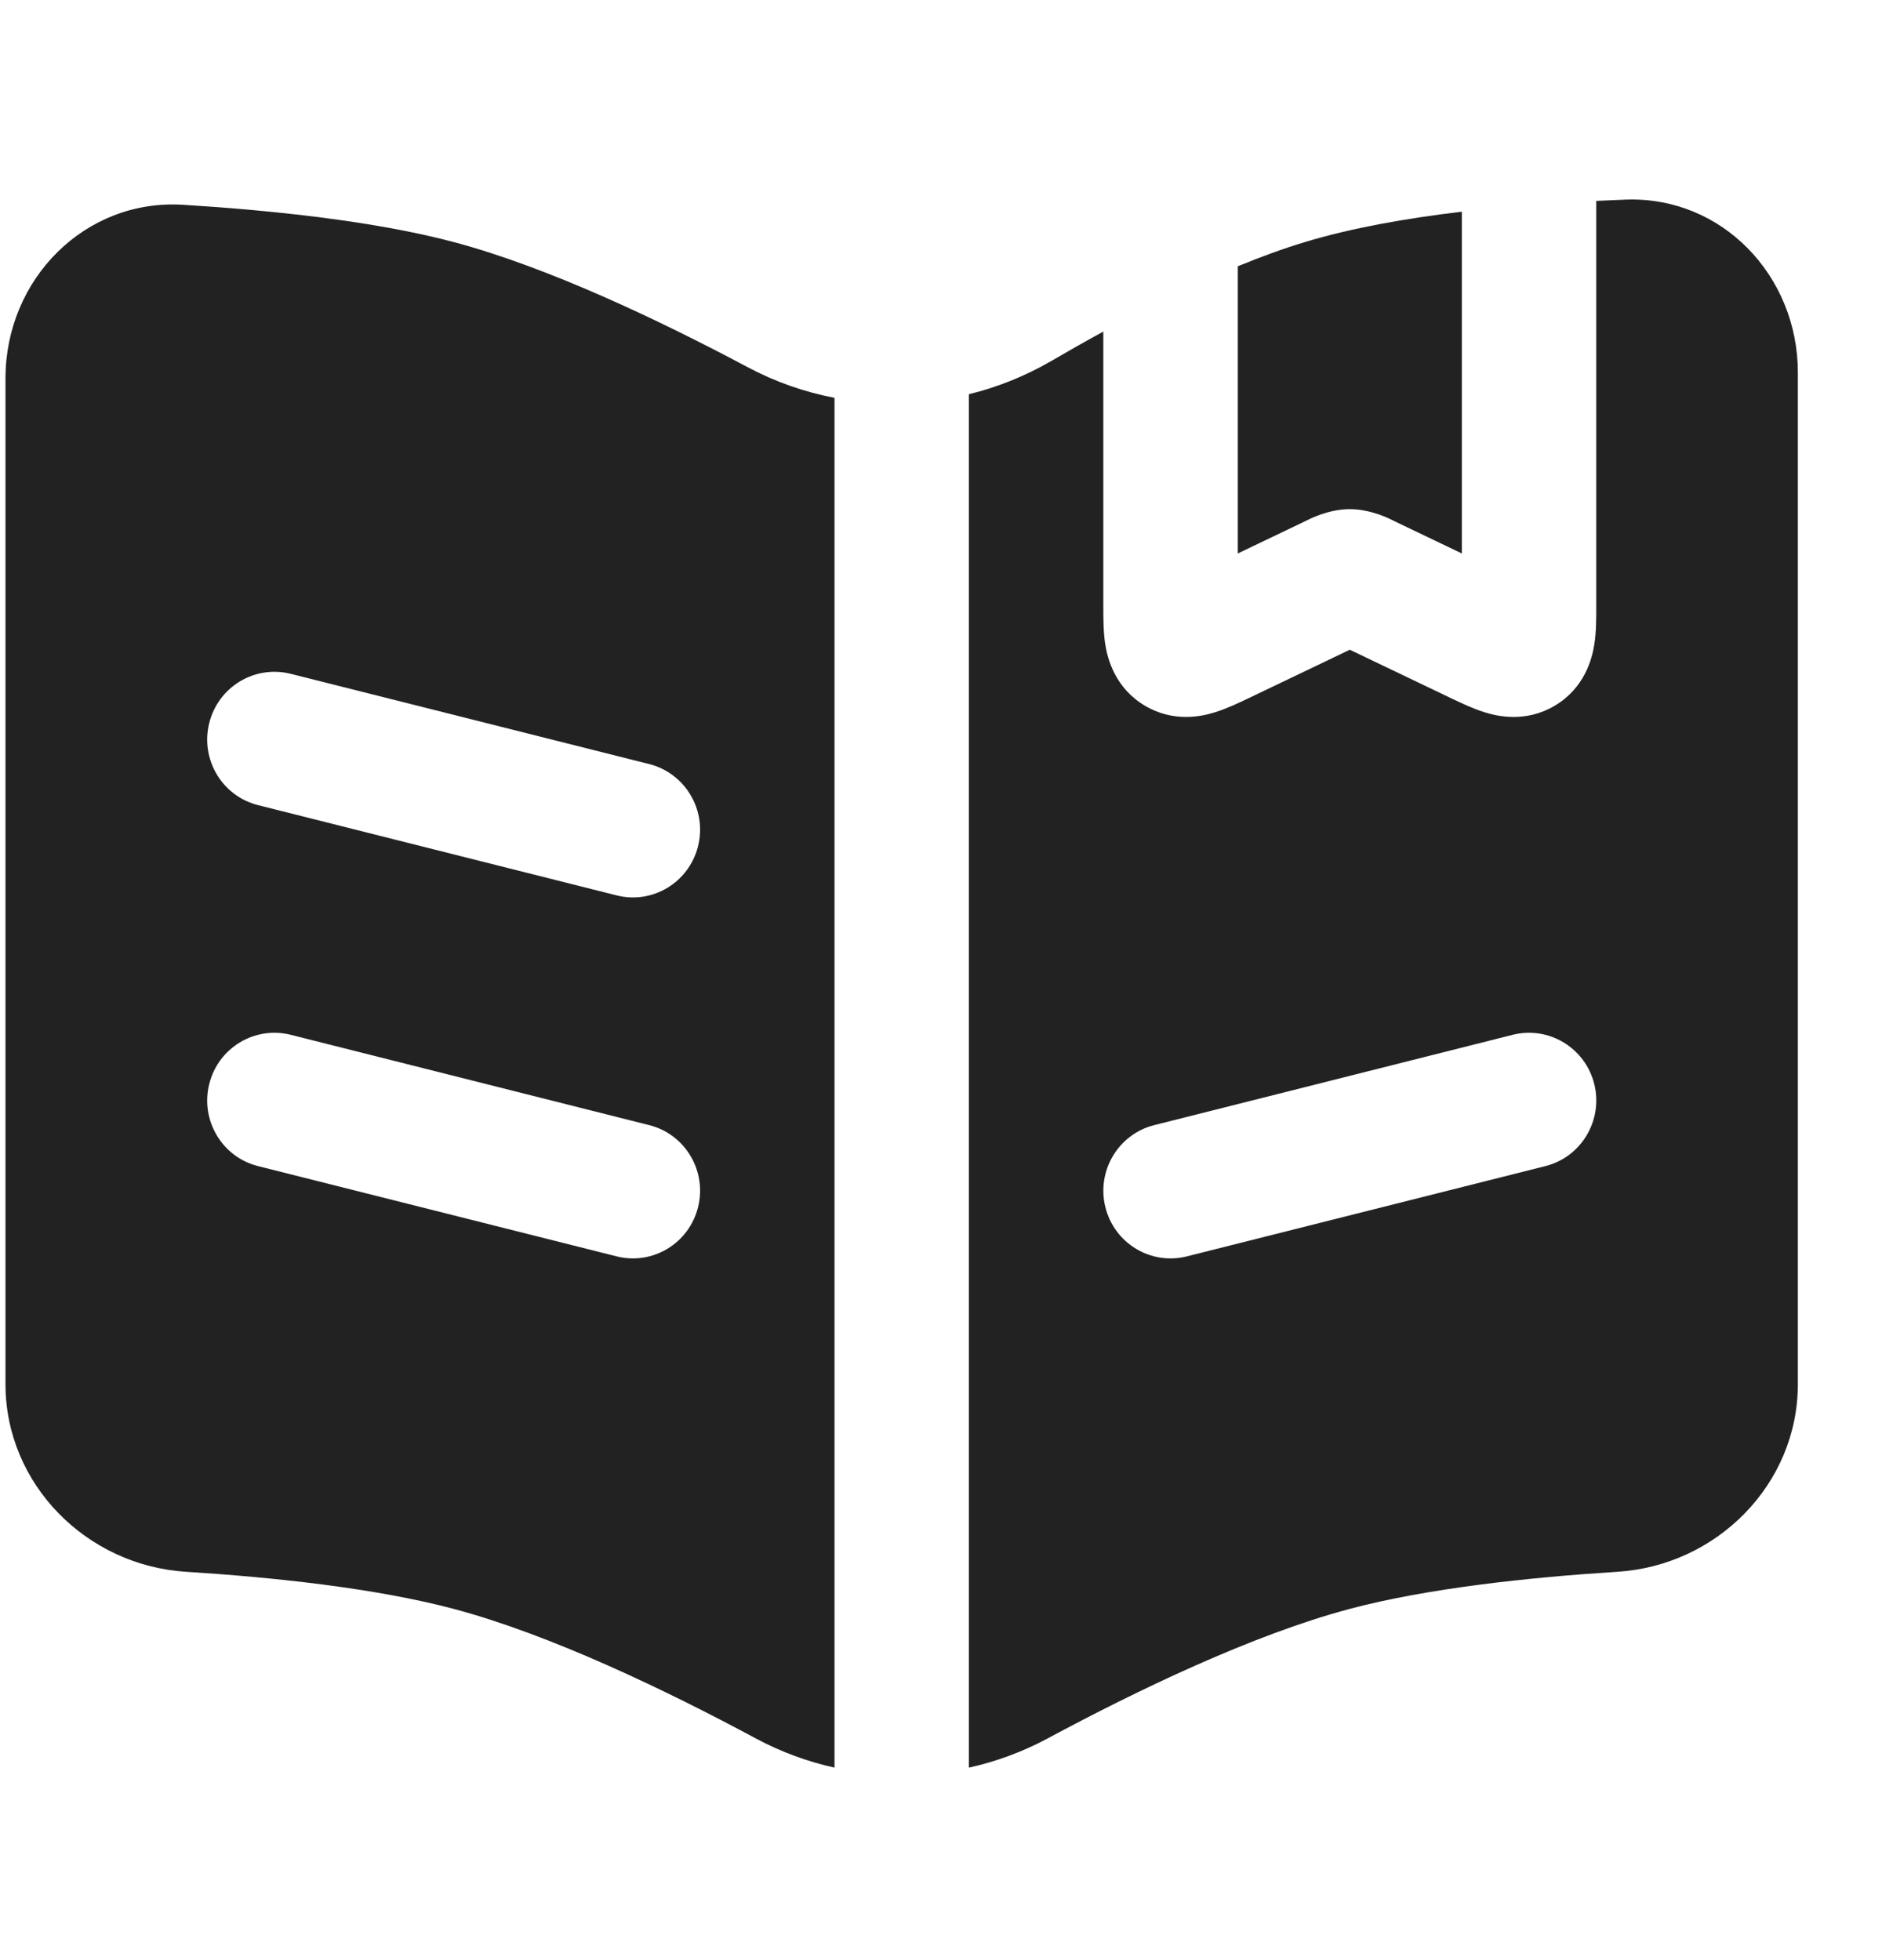 <svg xmlns="http://www.w3.org/2000/svg" width="24" height="25" viewBox="0 0 24 25" fill="none"><path fill-rule="evenodd" clip-rule="evenodd" d="M14.07 4.229L14.07 7.748C14.07 7.876 14.07 8.059 14.094 8.215C14.124 8.407 14.222 8.777 14.602 9.002C14.968 9.218 15.326 9.138 15.496 9.084C15.645 9.038 15.808 8.96 15.929 8.902L17.213 8.287L18.498 8.902C18.619 8.96 18.782 9.038 18.93 9.084C19.1 9.138 19.459 9.218 19.825 9.002C20.205 8.777 20.303 8.407 20.332 8.215C20.357 8.059 20.356 7.876 20.356 7.748L20.356 2.562C20.485 2.556 20.612 2.551 20.735 2.546C21.96 2.503 22.927 3.517 22.927 4.751V17.654C22.927 18.933 21.892 19.968 20.625 20.047C19.517 20.117 18.215 20.254 17.213 20.52C15.977 20.849 14.501 21.559 13.359 22.173C13.04 22.344 12.702 22.468 12.356 22.545V5.028C12.723 4.938 13.079 4.795 13.412 4.601C13.623 4.478 13.843 4.353 14.07 4.229ZM20.331 13.827C20.445 14.289 20.166 14.758 19.707 14.873L15.136 16.024C14.676 16.14 14.211 15.859 14.096 15.396C13.981 14.934 14.261 14.465 14.72 14.35L19.291 13.198C19.75 13.083 20.216 13.364 20.331 13.827Z" fill="#222222"></path><path fill-rule="evenodd" clip-rule="evenodd" d="M10.642 5.074C10.26 5.001 9.887 4.871 9.536 4.684C8.409 4.084 6.984 3.406 5.785 3.087C4.771 2.818 3.452 2.681 2.336 2.612C1.083 2.534 0.07 3.561 0.07 4.825V17.654C0.07 18.933 1.106 19.968 2.373 20.047C3.481 20.117 4.783 20.254 5.785 20.52C7.021 20.849 8.497 21.559 9.639 22.173C9.958 22.344 10.296 22.468 10.642 22.545V5.074ZM2.668 9.223C2.782 8.76 3.248 8.479 3.707 8.594L8.278 9.745C8.738 9.861 9.017 10.33 8.902 10.792C8.787 11.255 8.322 11.536 7.863 11.42L3.291 10.269C2.832 10.154 2.553 9.685 2.668 9.223ZM3.707 13.198C3.248 13.083 2.782 13.364 2.668 13.827C2.553 14.289 2.832 14.758 3.291 14.873L7.863 16.024C8.322 16.14 8.787 15.859 8.902 15.396C9.017 14.934 8.738 14.465 8.278 14.35L3.707 13.198Z" fill="#222222"></path><path d="M18.642 2.7C17.933 2.784 17.237 2.907 16.642 3.087C16.366 3.17 16.078 3.276 15.785 3.396V3.619V7.059L16.641 6.649L16.651 6.644C16.707 6.616 16.943 6.494 17.213 6.494C17.268 6.494 17.321 6.499 17.371 6.507C17.571 6.539 17.731 6.621 17.776 6.644L17.786 6.649L18.642 7.059V3.27V2.7Z" fill="#222222"></path></svg>